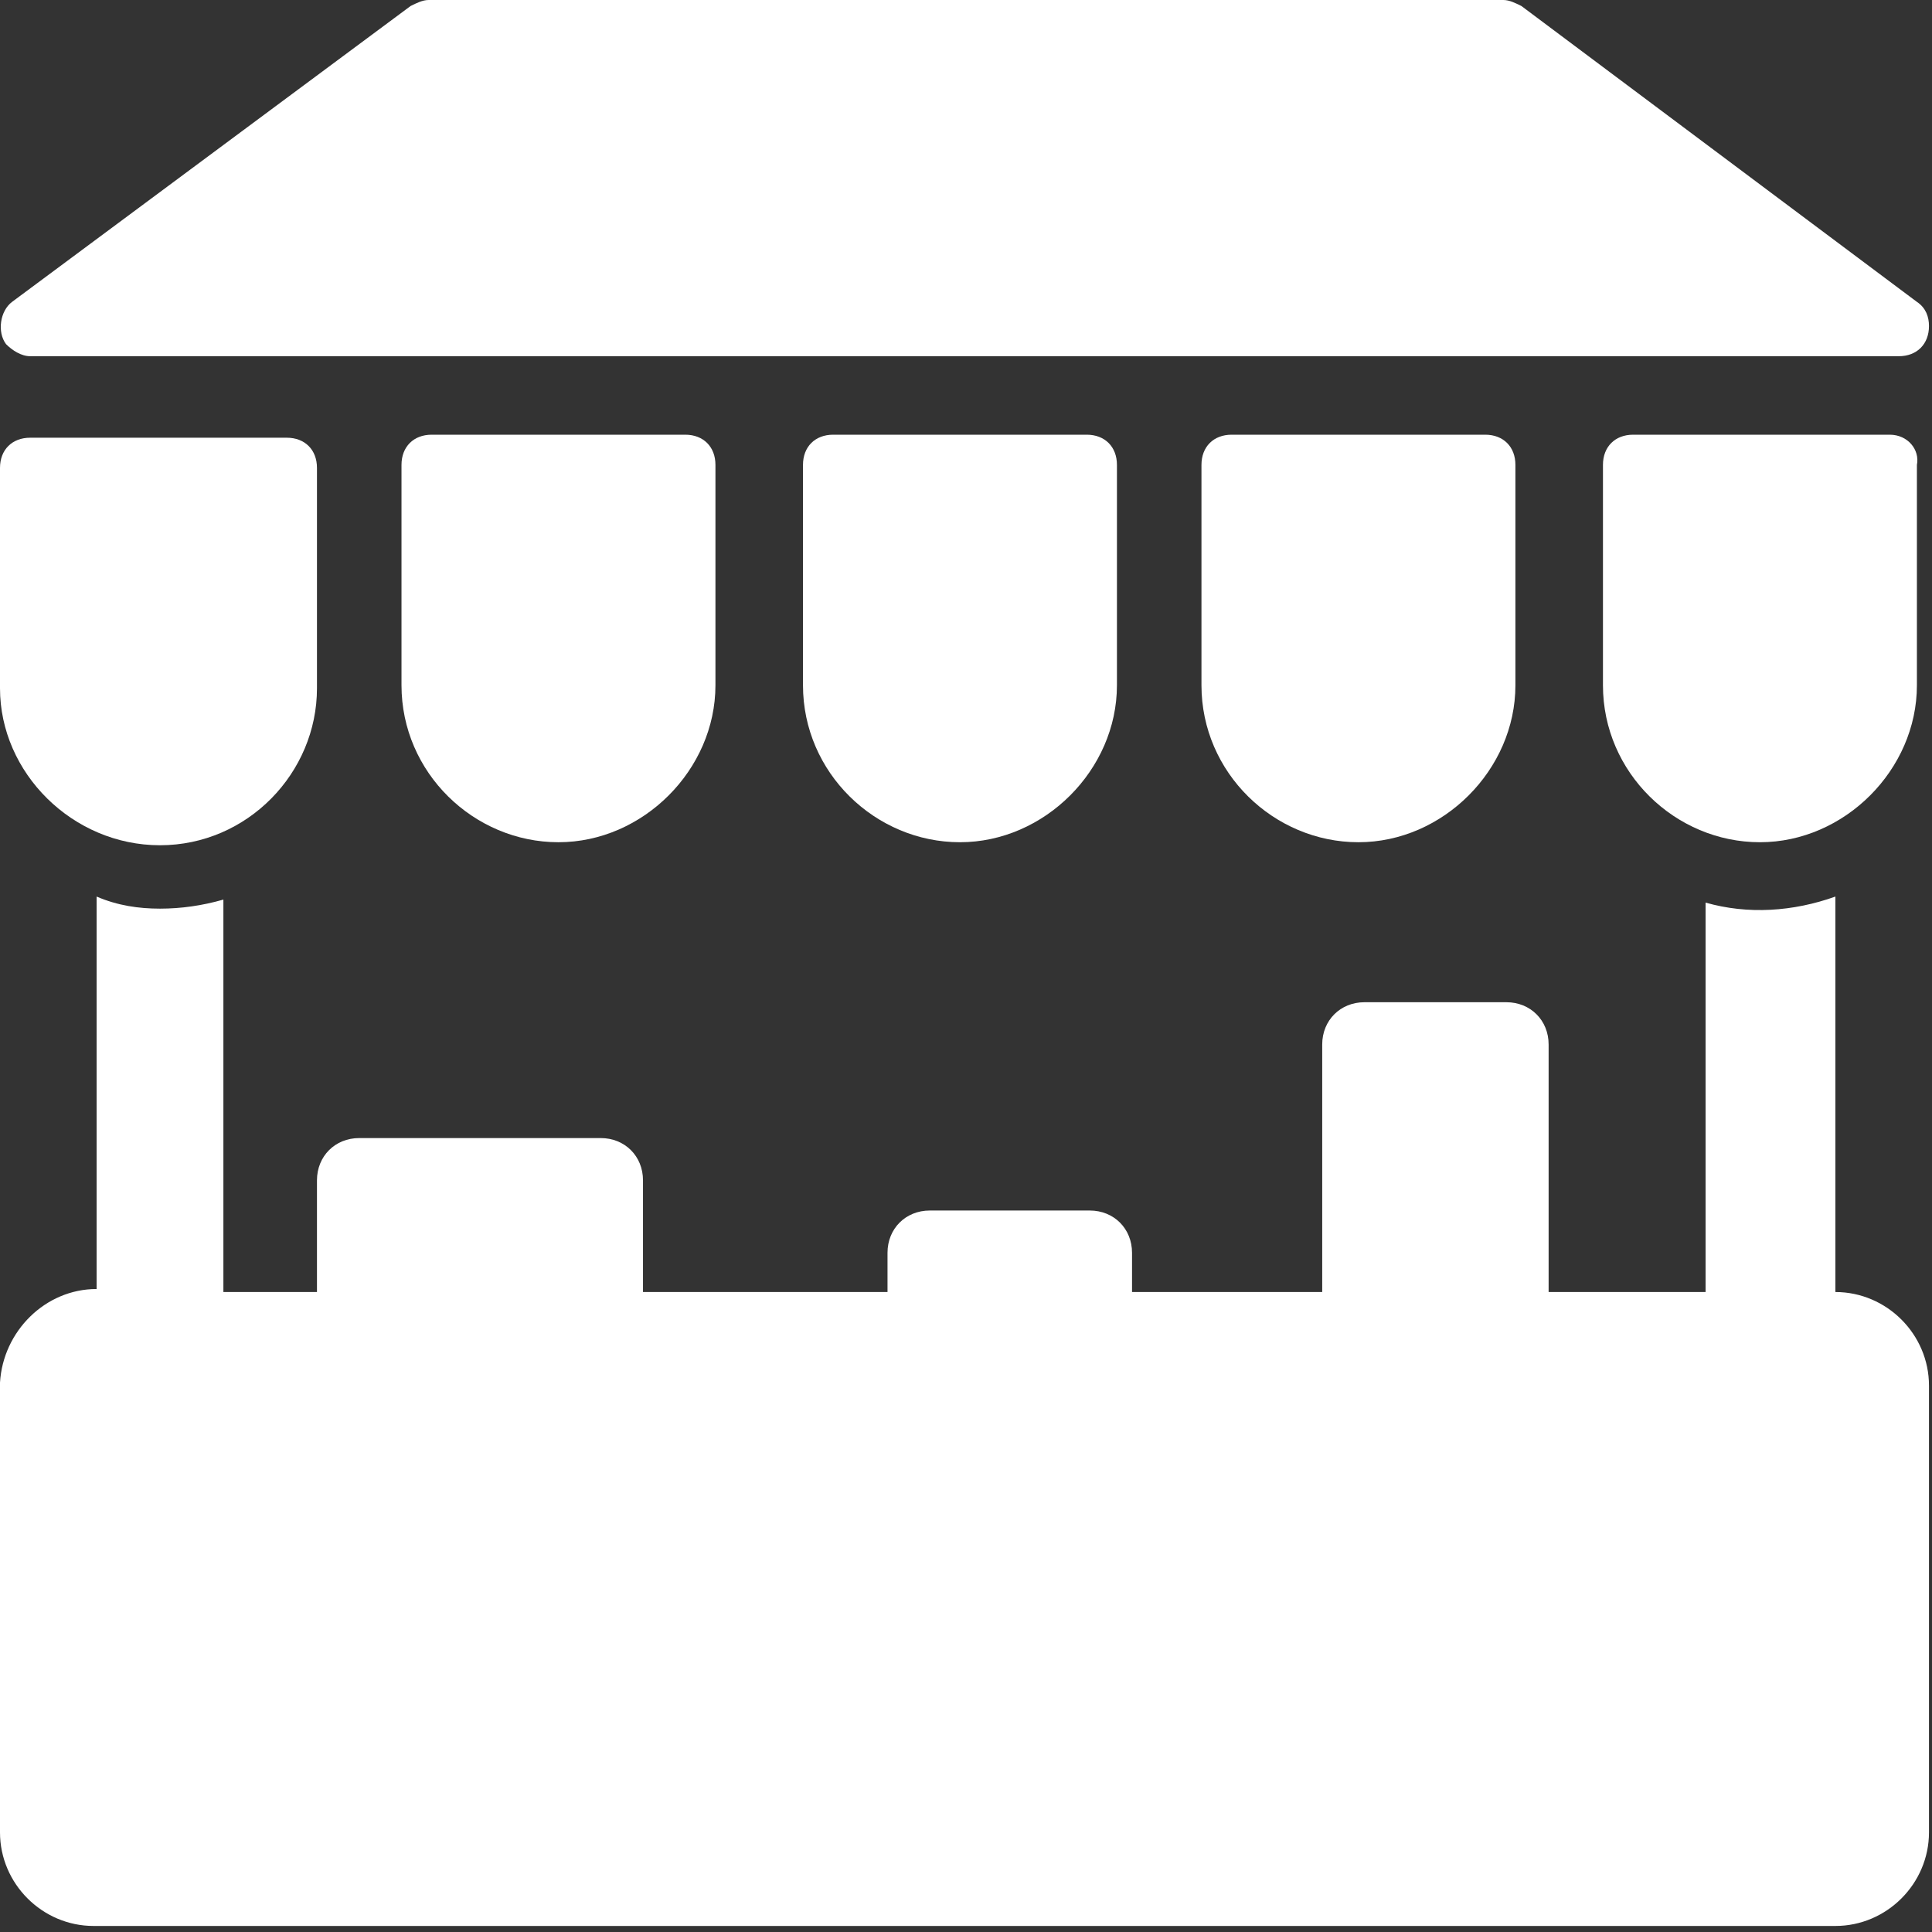 <?xml version="1.0" encoding="utf-8"?>
<!-- Generator: Adobe Illustrator 19.2.1, SVG Export Plug-In . SVG Version: 6.00 Build 0)  -->
<svg version="1.1" id="Capa_1" xmlns="http://www.w3.org/2000/svg" xmlns:xlink="http://www.w3.org/1999/xlink" x="0px" y="0px"
	 viewBox="0 0 64 64" style="enable-background:new 0 0 64 64;" xml:space="preserve">
<rect x="0" y="0" width="64" height="64" fill="#333333" stroke="none"/>
<style type="text/css">
	.st0{fill:#FFFFFF;}
</style>
<title>serv</title>
<path class="st0" d="M60.8,42.8L60.8,42.8V29.7c-1.4,0.5-2.9,0.6-4.3,0.2v12.9h-5.2v-8.2c0-0.8-0.6-1.4-1.4-1.4l0,0h-4.7
	c-0.8,0-1.4,0.6-1.4,1.4l0,0v8.2h-6.3v-1.3c0-0.8-0.6-1.4-1.4-1.4l0,0h-5.3c-0.8,0-1.4,0.6-1.4,1.4l0,0v1.3h-8.1v-3.7
	c0-0.8-0.6-1.4-1.4-1.4l0,0h-8c-0.8,0-1.4,0.6-1.4,1.4l0,0v3.7H7.4v-13C6.7,30,6,30.1,5.3,30.1S3.9,30,3.2,29.7v13l0,0
	c-1.7,0-3.1,1.4-3.2,3.1l0,0v14.9c0,1.7,1.4,3.1,3.1,3.1l0,0h57.7c1.7,0,3.1-1.4,3.1-3.1l0,0V45.9C63.9,44.2,62.5,42.8,60.8,42.8
	L60.8,42.8z"/>
<path class="st0" d="M14.3,14.4c-0.6,0-1,0.4-1,1v7.3c0,2.9,2.4,5.2,5.2,5.2s5.2-2.4,5.2-5.2v-7.3c0-0.6-0.4-1-1-1
	C22.7,14.4,14.3,14.4,14.3,14.4z"/>
<path class="st0" d="M27.6,14.4c-0.6,0-1,0.4-1,1v7.3c0,2.9,2.4,5.2,5.2,5.2s5.2-2.4,5.2-5.2v-7.3c0-0.6-0.4-1-1-1
	C36,14.4,27.6,14.4,27.6,14.4z"/>
<g>
	<path class="st0" d="M40.8,14.4c-0.6,0-1,0.4-1,1v7.3c0,2.9,2.4,5.2,5.2,5.2s5.2-2.4,5.2-5.2v-7.3c0-0.6-0.4-1-1-1
		C49.2,14.4,40.8,14.4,40.8,14.4z"/>
	<path class="st0" d="M1,11.8h61.9c0.6,0,1-0.4,1-1c0-0.3-0.1-0.6-0.4-0.8L50.4,0.2C50.2,0.1,50,0,49.8,0H14.2
		c-0.2,0-0.4,0.1-0.6,0.2L0.4,10c-0.4,0.3-0.5,1-0.2,1.4C0.4,11.6,0.7,11.8,1,11.8L1,11.8z"/>
</g>
<path class="st0" d="M5.3,28c2.9,0,5.2-2.4,5.2-5.2v-7.3c0-0.6-0.4-1-1-1H1c-0.6,0-1,0.4-1,1v7.3C0,25.6,2.4,28,5.3,28L5.3,28z"/>
<path class="st0" d="M62.6,14.4h-8.5c-0.6,0-1,0.4-1,1v7.3c0,2.9,2.4,5.2,5.2,5.2s5.2-2.4,5.2-5.2v-7.3
	C63.6,14.9,63.2,14.4,62.6,14.4L62.6,14.4L62.6,14.4z"/>
</svg>
